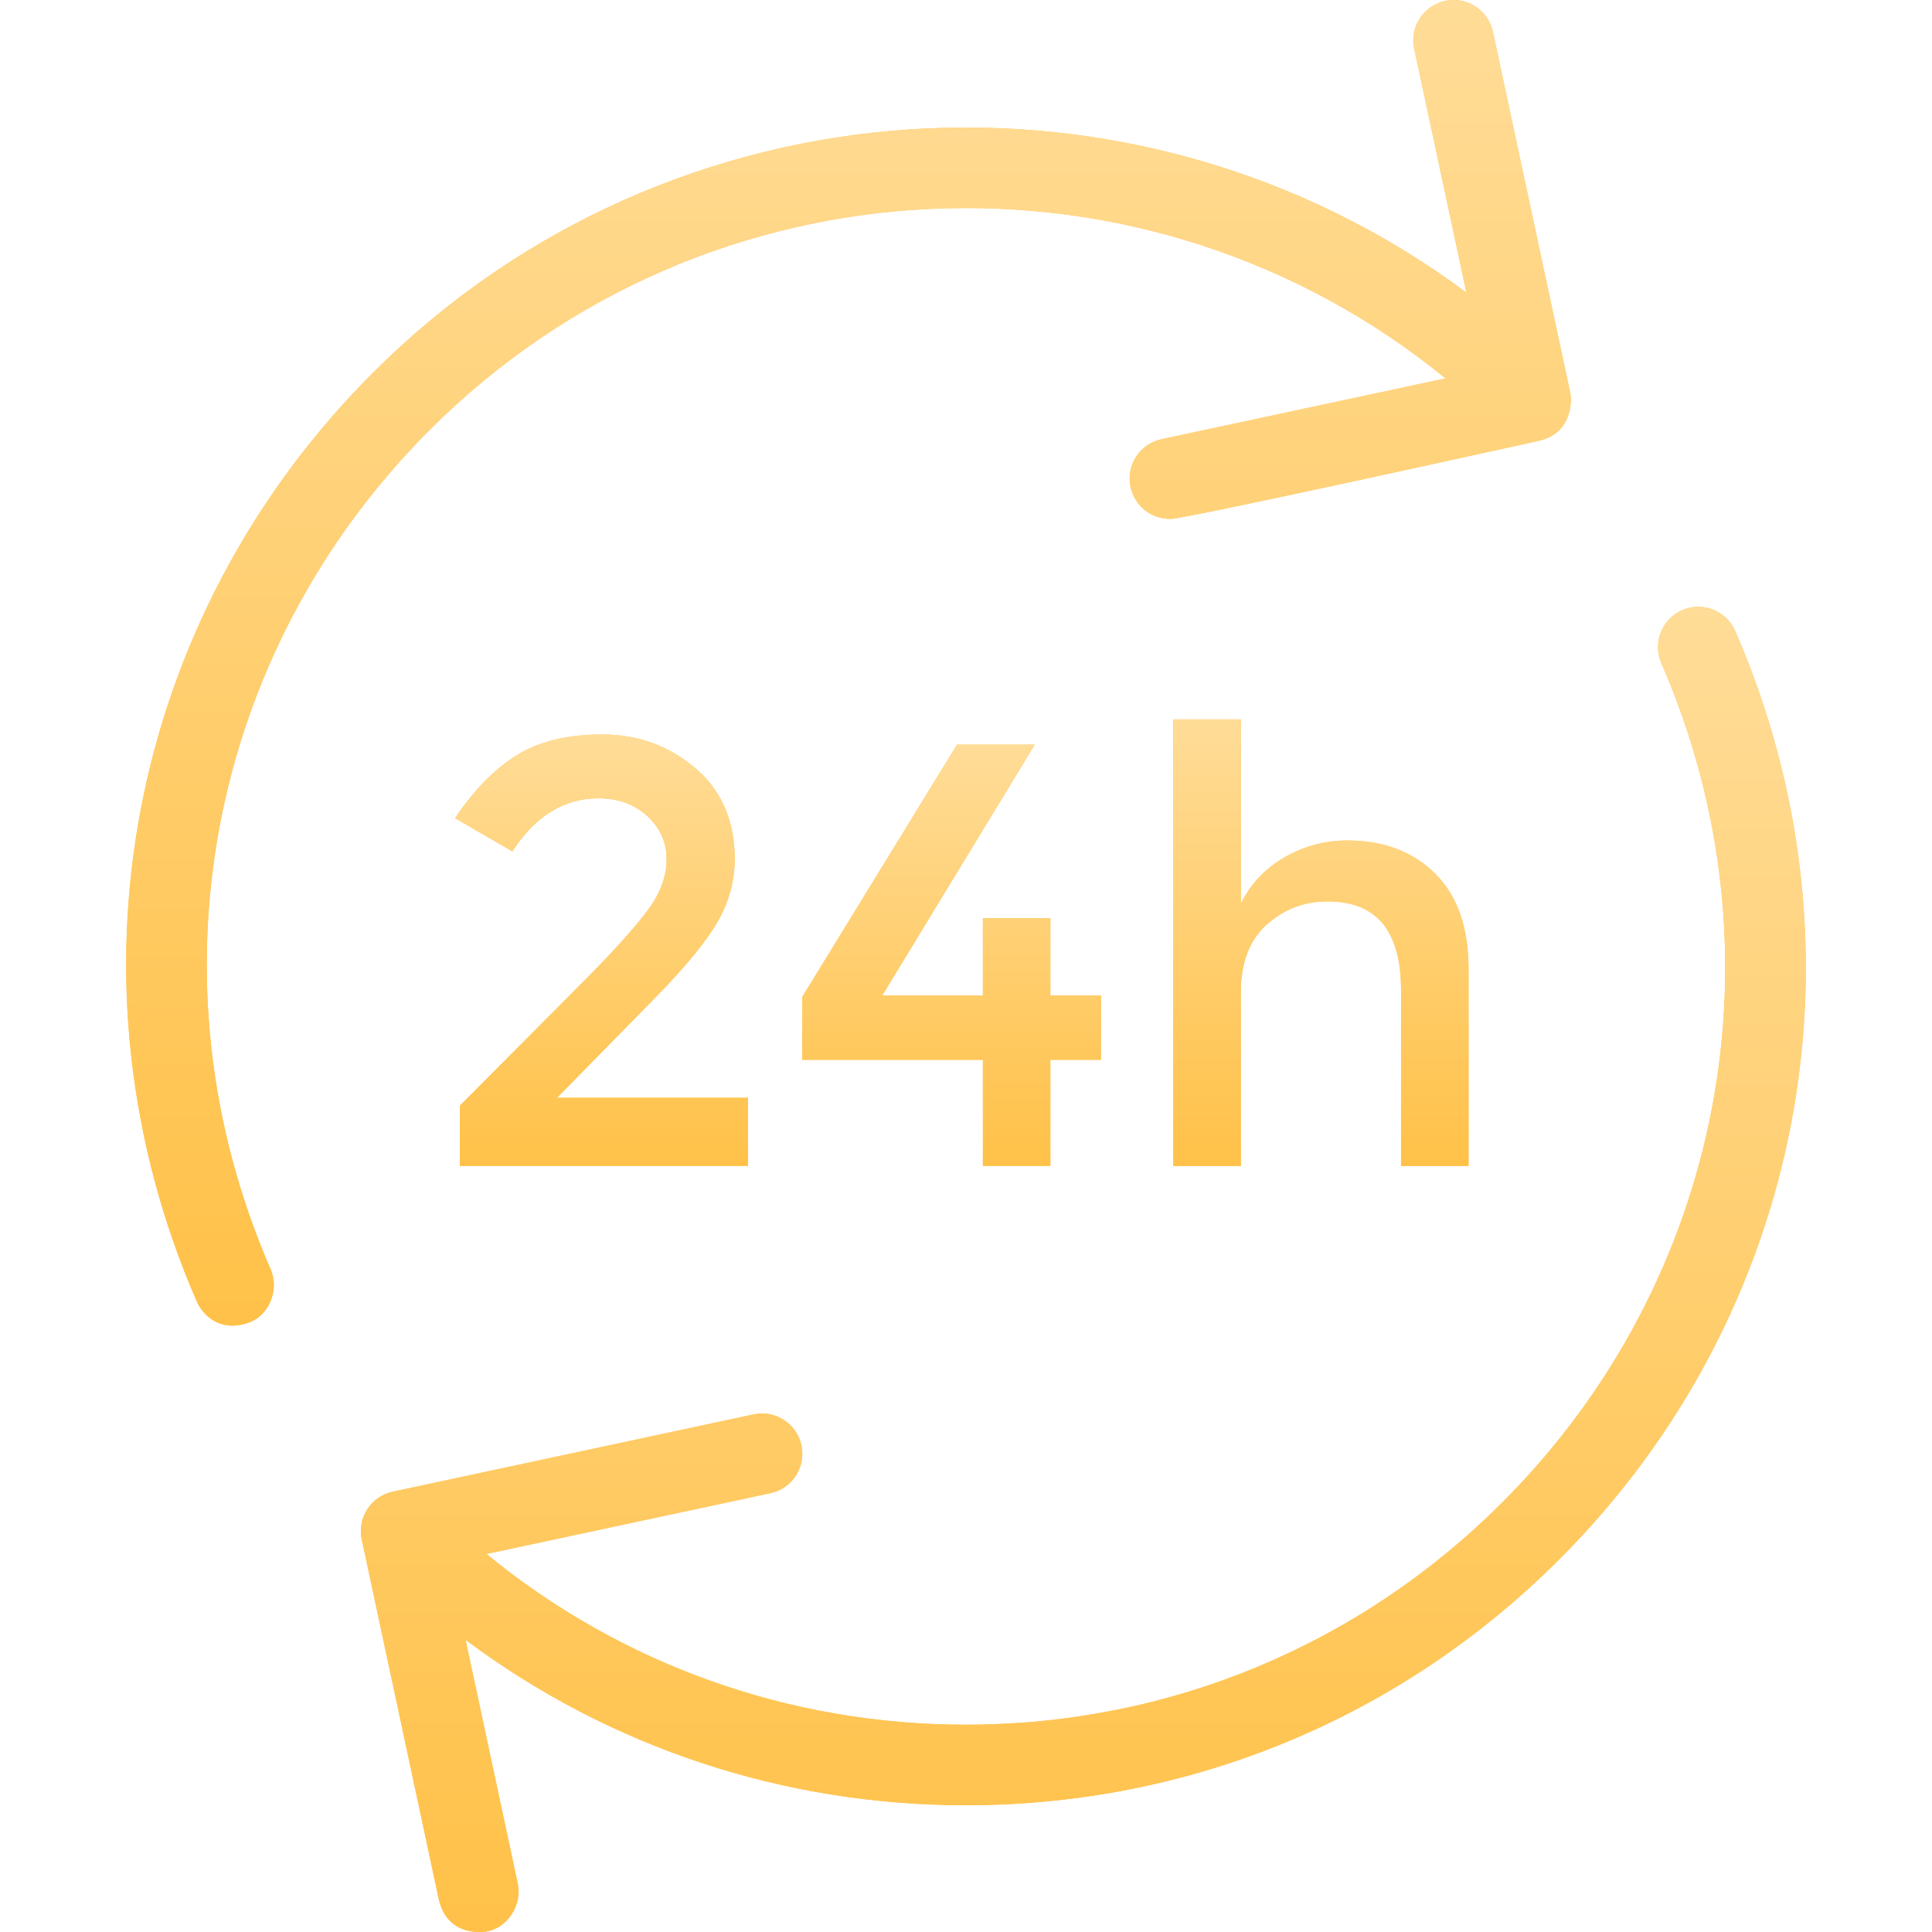 <svg width="98" height="98" viewBox="0 0 98 98" fill="none" xmlns="http://www.w3.org/2000/svg">
<g clip-path="url(#clip0_2:259)">
<path d="M88.017 32.008C87.567 30.975 86.368 30.498 85.329 30.951C84.296 31.401 83.822 32.605 84.272 33.639C90.632 48.242 87.463 64.954 76.198 76.217C68.932 83.483 59.271 87.486 48.995 87.486C40.025 87.486 31.522 84.434 24.673 78.825L39.083 75.739C40.185 75.502 40.889 74.416 40.652 73.314C40.415 72.211 39.322 71.506 38.229 71.744L19.92 75.666C18.817 75.902 18.113 76.988 18.35 78.091L22.271 96.401C22.739 98.245 24.483 98.007 24.694 97.971C25.719 97.795 26.5 96.648 26.263 95.546L23.617 83.182C30.913 88.626 39.728 91.57 48.995 91.57C60.362 91.57 71.048 87.143 79.086 79.105C91.547 66.647 95.052 48.161 88.017 32.008Z" fill="#FFC148"/>
<path d="M88.017 32.008C87.567 30.975 86.368 30.498 85.329 30.951C84.296 31.401 83.822 32.605 84.272 33.639C90.632 48.242 87.463 64.954 76.198 76.217C68.932 83.483 59.271 87.486 48.995 87.486C40.025 87.486 31.522 84.434 24.673 78.825L39.083 75.739C40.185 75.502 40.889 74.416 40.652 73.314C40.415 72.211 39.322 71.506 38.229 71.744L19.92 75.666C18.817 75.902 18.113 76.988 18.35 78.091L22.271 96.401C22.739 98.245 24.483 98.007 24.694 97.971C25.719 97.795 26.5 96.648 26.263 95.546L23.617 83.182C30.913 88.626 39.728 91.57 48.995 91.57C60.362 91.57 71.048 87.143 79.086 79.105C91.547 66.647 95.052 48.161 88.017 32.008Z" fill="url(#paint0_linear_2:259)"/>
<path d="M21.8 21.801C35.873 7.727 58.226 6.86 73.325 19.194L58.916 22.28C57.813 22.516 57.109 23.602 57.347 24.704C57.552 25.663 58.397 26.319 59.341 26.319C59.452 26.477 78.081 22.352 78.081 22.352C79.658 21.996 79.764 20.457 79.65 19.927L75.728 1.617C75.493 0.515 74.402 -0.195 73.305 0.048C72.202 0.284 71.498 1.37 71.736 2.473L74.385 14.846C57.733 2.457 34.013 3.812 18.913 18.914C6.454 31.372 2.948 49.858 9.981 66.012C10.316 66.78 11.241 67.609 12.669 67.069C13.654 66.696 14.177 65.414 13.726 64.381C7.367 49.778 10.536 33.065 21.8 21.801Z" fill="#FFC148"/>
<path d="M21.8 21.801C35.873 7.727 58.226 6.86 73.325 19.194L58.916 22.28C57.813 22.516 57.109 23.602 57.347 24.704C57.552 25.663 58.397 26.319 59.341 26.319C59.452 26.477 78.081 22.352 78.081 22.352C79.658 21.996 79.764 20.457 79.65 19.927L75.728 1.617C75.493 0.515 74.402 -0.195 73.305 0.048C72.202 0.284 71.498 1.37 71.736 2.473L74.385 14.846C57.733 2.457 34.013 3.812 18.913 18.914C6.454 31.372 2.948 49.858 9.981 66.012C10.316 66.78 11.241 67.609 12.669 67.069C13.654 66.696 14.177 65.414 13.726 64.381C7.367 49.778 10.536 33.065 21.8 21.801Z" fill="url(#paint1_linear_2:259)"/>
<path d="M29.811 49.571L23.33 56.083V59.138H37.94V55.685H28.252L33.262 50.58C34.793 49.013 35.842 47.729 36.413 46.73C36.983 45.732 37.268 44.681 37.268 43.582C37.268 41.626 36.593 40.082 35.252 38.951C33.906 37.821 32.342 37.256 30.558 37.256C28.774 37.256 27.32 37.611 26.187 38.325C25.058 39.038 24.021 40.099 23.085 41.503L25.99 43.184C27.151 41.392 28.606 40.494 30.361 40.494C31.358 40.494 32.182 40.796 32.836 41.396C33.487 41.997 33.813 42.726 33.813 43.582C33.813 44.438 33.508 45.284 32.897 46.117C32.286 46.954 31.257 48.105 29.811 49.571Z" fill="#FFC148"/>
<path d="M29.811 49.571L23.33 56.083V59.138H37.94V55.685H28.252L33.262 50.58C34.793 49.013 35.842 47.729 36.413 46.73C36.983 45.732 37.268 44.681 37.268 43.582C37.268 41.626 36.593 40.082 35.252 38.951C33.906 37.821 32.342 37.256 30.558 37.256C28.774 37.256 27.32 37.611 26.187 38.325C25.058 39.038 24.021 40.099 23.085 41.503L25.99 43.184C27.151 41.392 28.606 40.494 30.361 40.494C31.358 40.494 32.182 40.796 32.836 41.396C33.487 41.997 33.813 42.726 33.813 43.582C33.813 44.438 33.508 45.284 32.897 46.117C32.286 46.954 31.257 48.105 29.811 49.571Z" fill="url(#paint2_linear_2:259)"/>
<path d="M53.28 59.138V53.76H55.848V50.489H53.28V46.578H49.857V50.489H44.754L52.485 37.774H48.543L40.688 50.58V53.76H49.857V59.138H53.28Z" fill="#FFC148"/>
<path d="M53.28 59.138V53.76H55.848V50.489H53.28V46.578H49.857V50.489H44.754L52.485 37.774H48.543L40.688 50.58V53.76H49.857V59.138H53.28Z" fill="url(#paint3_linear_2:259)"/>
<path d="M74.492 59.138V49.176C74.492 47.056 73.929 45.437 72.796 44.316C71.667 43.195 70.184 42.634 68.348 42.634C67.207 42.634 66.142 42.92 65.153 43.49C64.165 44.061 63.43 44.846 62.94 45.843V36.491H59.516V59.139H62.94V50.337C62.94 48.828 63.377 47.683 64.253 46.898C65.129 46.114 66.158 45.722 67.339 45.722C69.826 45.722 71.068 47.219 71.068 50.215V59.139H74.492V59.138Z" fill="#FFC148"/>
<path d="M74.492 59.138V49.176C74.492 47.056 73.929 45.437 72.796 44.316C71.667 43.195 70.184 42.634 68.348 42.634C67.207 42.634 66.142 42.92 65.153 43.49C64.165 44.061 63.43 44.846 62.94 45.843V36.491H59.516V59.139H62.94V50.337C62.94 48.828 63.377 47.683 64.253 46.898C65.129 46.114 66.158 45.722 67.339 45.722C69.826 45.722 71.068 47.219 71.068 50.215V59.139H74.492V59.138Z" fill="url(#paint4_linear_2:259)"/>
</g>
<defs>
<linearGradient id="paint0_linear_2:259" x1="54.952" y1="30.78" x2="54.952" y2="98" gradientUnits="userSpaceOnUse">
<stop stop-color="#FFDC97"/>
<stop offset="1" stop-color="#FFC148"/>
</linearGradient>
<linearGradient id="paint1_linear_2:259" x1="43.041" y1="6.10352e-05" x2="43.041" y2="67.242" gradientUnits="userSpaceOnUse">
<stop stop-color="#FFDC97"/>
<stop offset="1" stop-color="#FFC148"/>
</linearGradient>
<linearGradient id="paint2_linear_2:259" x1="30.512" y1="37.256" x2="30.512" y2="59.138" gradientUnits="userSpaceOnUse">
<stop stop-color="#FFDC97"/>
<stop offset="1" stop-color="#FFC148"/>
</linearGradient>
<linearGradient id="paint3_linear_2:259" x1="48.268" y1="37.774" x2="48.268" y2="59.138" gradientUnits="userSpaceOnUse">
<stop stop-color="#FFDC97"/>
<stop offset="1" stop-color="#FFC148"/>
</linearGradient>
<linearGradient id="paint4_linear_2:259" x1="67.004" y1="36.491" x2="67.004" y2="59.139" gradientUnits="userSpaceOnUse">
<stop stop-color="#FFDC97"/>
<stop offset="1" stop-color="#FFC148"/>
</linearGradient>
<clipPath id="clip0_2:259">
<rect width="98" height="98" fill="white"/>
</clipPath>
</defs>
</svg>
